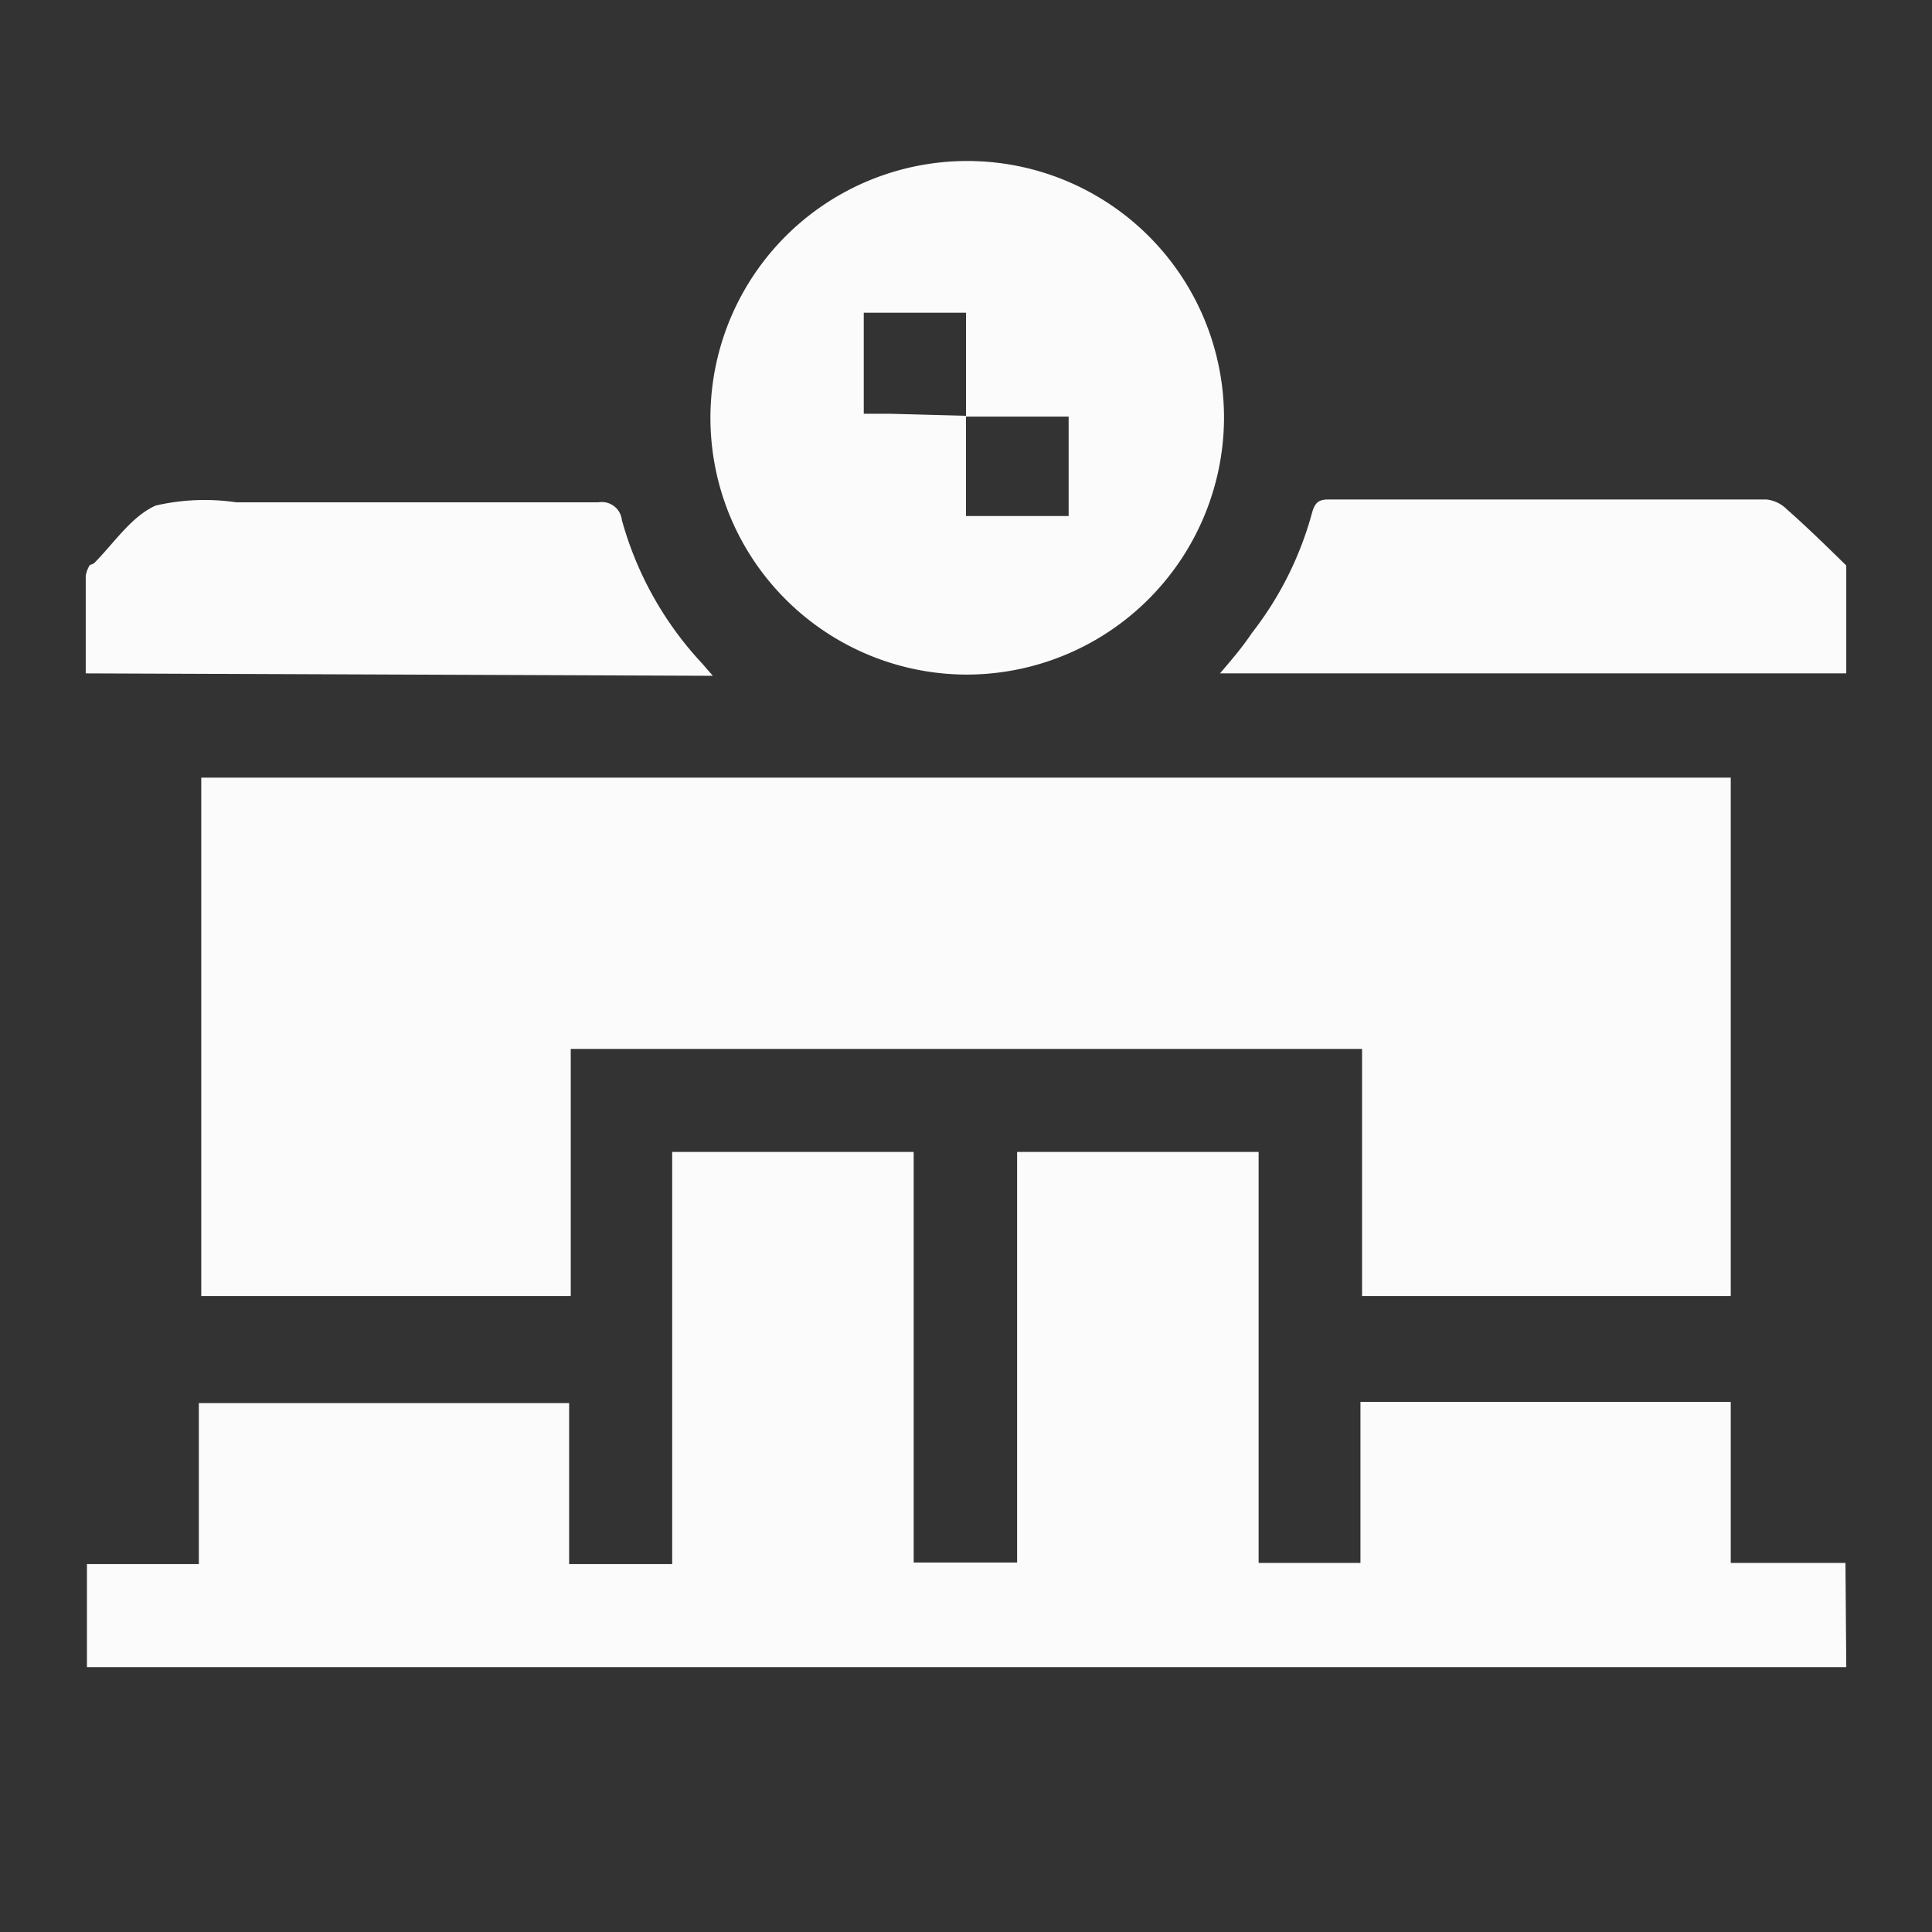 <svg id="Layer_1" data-name="Layer 1" xmlns="http://www.w3.org/2000/svg" viewBox="0 0 48 48"><rect x="0" y="0" width="48" height="48" fill="#333333" stroke="none"/><defs><style>.cls-1{fill:#fbfbfb;}</style></defs><title>Club House</title><path class="cls-1" d="M45.87,41.42H2.16V38.86H4.94v-4h9.2v4H16.7V28.62h6v10.2h2.57V28.62h6V38.83h2.53v-4H43v4h2.85Z"/><path class="cls-1" d="M45.87,16.73c-.14,0-.28,0-.42,0H30.77l-.46,0c.29-.34.55-.64.79-1a8.44,8.44,0,0,0,1.5-3c.07-.24.16-.32.4-.32H43.89a.84.84,0,0,1,.5.24c.51.45,1,.93,1.48,1.4Z"/><path class="cls-1" d="M5,19.32H43V32.2H33.84V26.06H14.18V32.2H5Z"/><path class="cls-1" d="M24,16.76a6.38,6.38,0,1,1,6.41-6.31A6.4,6.4,0,0,1,24,16.76Zm0-6.43v2.49h2.55V10.35H24V7.77H21.46v2.51h.66Z"/><path class="cls-1" d="M2.13,16.73c0-.83,0-1.63,0-2.42a.74.74,0,0,1,.1-.27L2.33,14c.5-.5.93-1.17,1.54-1.44a5.41,5.41,0,0,1,2-.08c3,0,6,0,9,0a.5.5,0,0,1,.58.44,8.55,8.55,0,0,0,2,3.57l.26.3Z"/></svg>